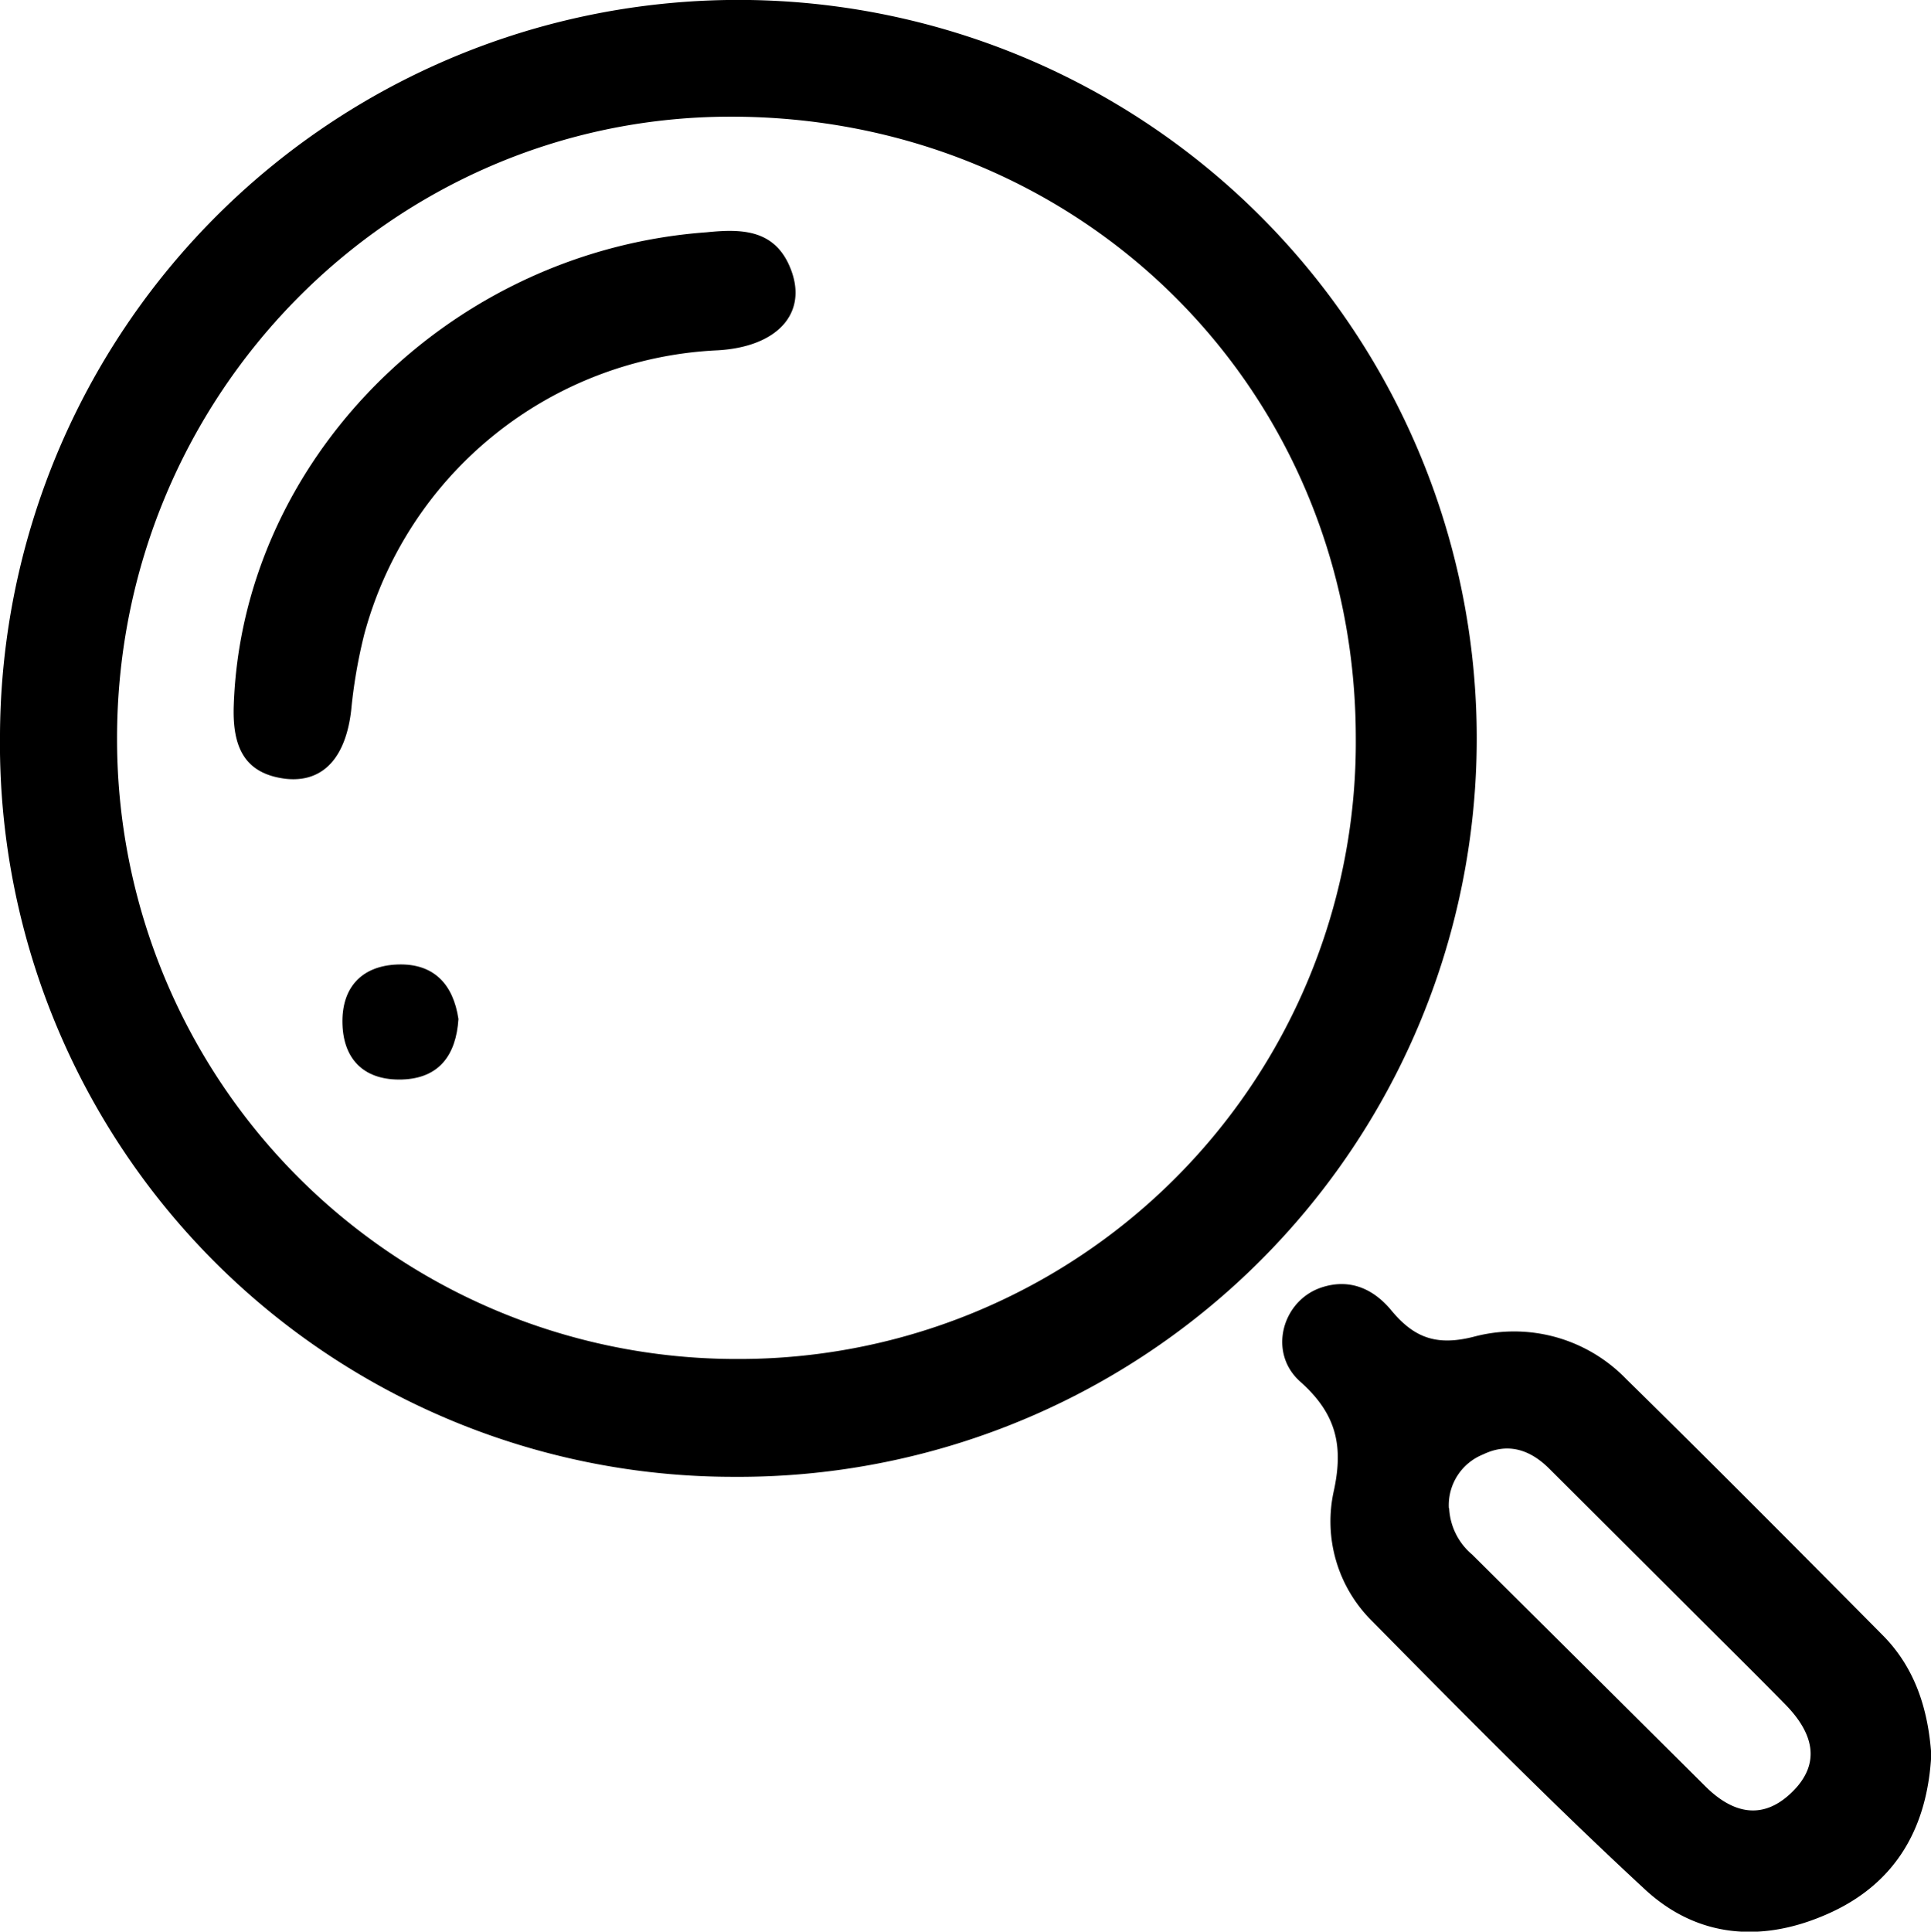 <svg xmlns="http://www.w3.org/2000/svg" viewBox="0 0 197.97 198.01"><title>Search</title><g id="Layer_2" data-name="Layer 2"><g id="Layer_1-2" data-name="Layer 1"><path d="M0,75.26a75.7,75.7,0,1,1,75.16,76.13A75.19,75.19,0,0,1,0,75.26Zm75.63,64.05A63.23,63.23,0,0,0,139,75.59c-.05-35.8-28.32-63.77-64.33-63.63C40,12.09,11.92,40.69,12,75.82A63.51,63.51,0,0,0,75.63,139.31Z"/><path d="M198,179.86c-.38,7.38-3.54,13.11-10.39,16.23s-13.57,2.61-19-2.44c-9.6-8.88-18.8-18.21-28-27.53a14.37,14.37,0,0,1-3.85-13.35c1-4.67.19-7.9-3.47-11.15-3.35-3-1.81-8.36,2.25-9.66,2.86-.92,5.27.16,7.09,2.35,2.3,2.78,4.59,3.72,8.5,2.71a16,16,0,0,1,15.6,4.35c8.87,8.7,17.62,17.52,26.37,26.34C196.37,171.05,197.68,175.27,198,179.86Zm-49.43-25.25a6.65,6.65,0,0,0,2.36,4.75q12,11.91,23.94,23.79c2.73,2.7,5.76,3.49,8.74.67,3.25-3.07,2.22-6.24-.56-9.08-3.13-3.19-6.31-6.32-9.47-9.48q-7.38-7.37-14.76-14.72c-1.93-1.92-4.19-2.69-6.76-1.45A5.61,5.61,0,0,0,148.54,154.61Z"/><path d="M72.45,23.81c3.63-.37,7.09-.31,8.66,3.88,1.68,4.48-1.46,7.88-7.55,8.22A39.39,39.39,0,0,0,37.35,65,52.57,52.57,0,0,0,36,72.84c-.56,4.79-2.85,7.39-6.66,7-4.35-.51-5.5-3.35-5.38-7.42C24.76,47.14,46.08,25.72,72.45,23.81Z"/><path d="M47,104.46c-.24,3.72-2,6.08-5.77,6.2s-6-1.93-6.12-5.66,1.93-6,5.66-6.13S46.47,100.92,47,104.46Z"/></g></g></svg>